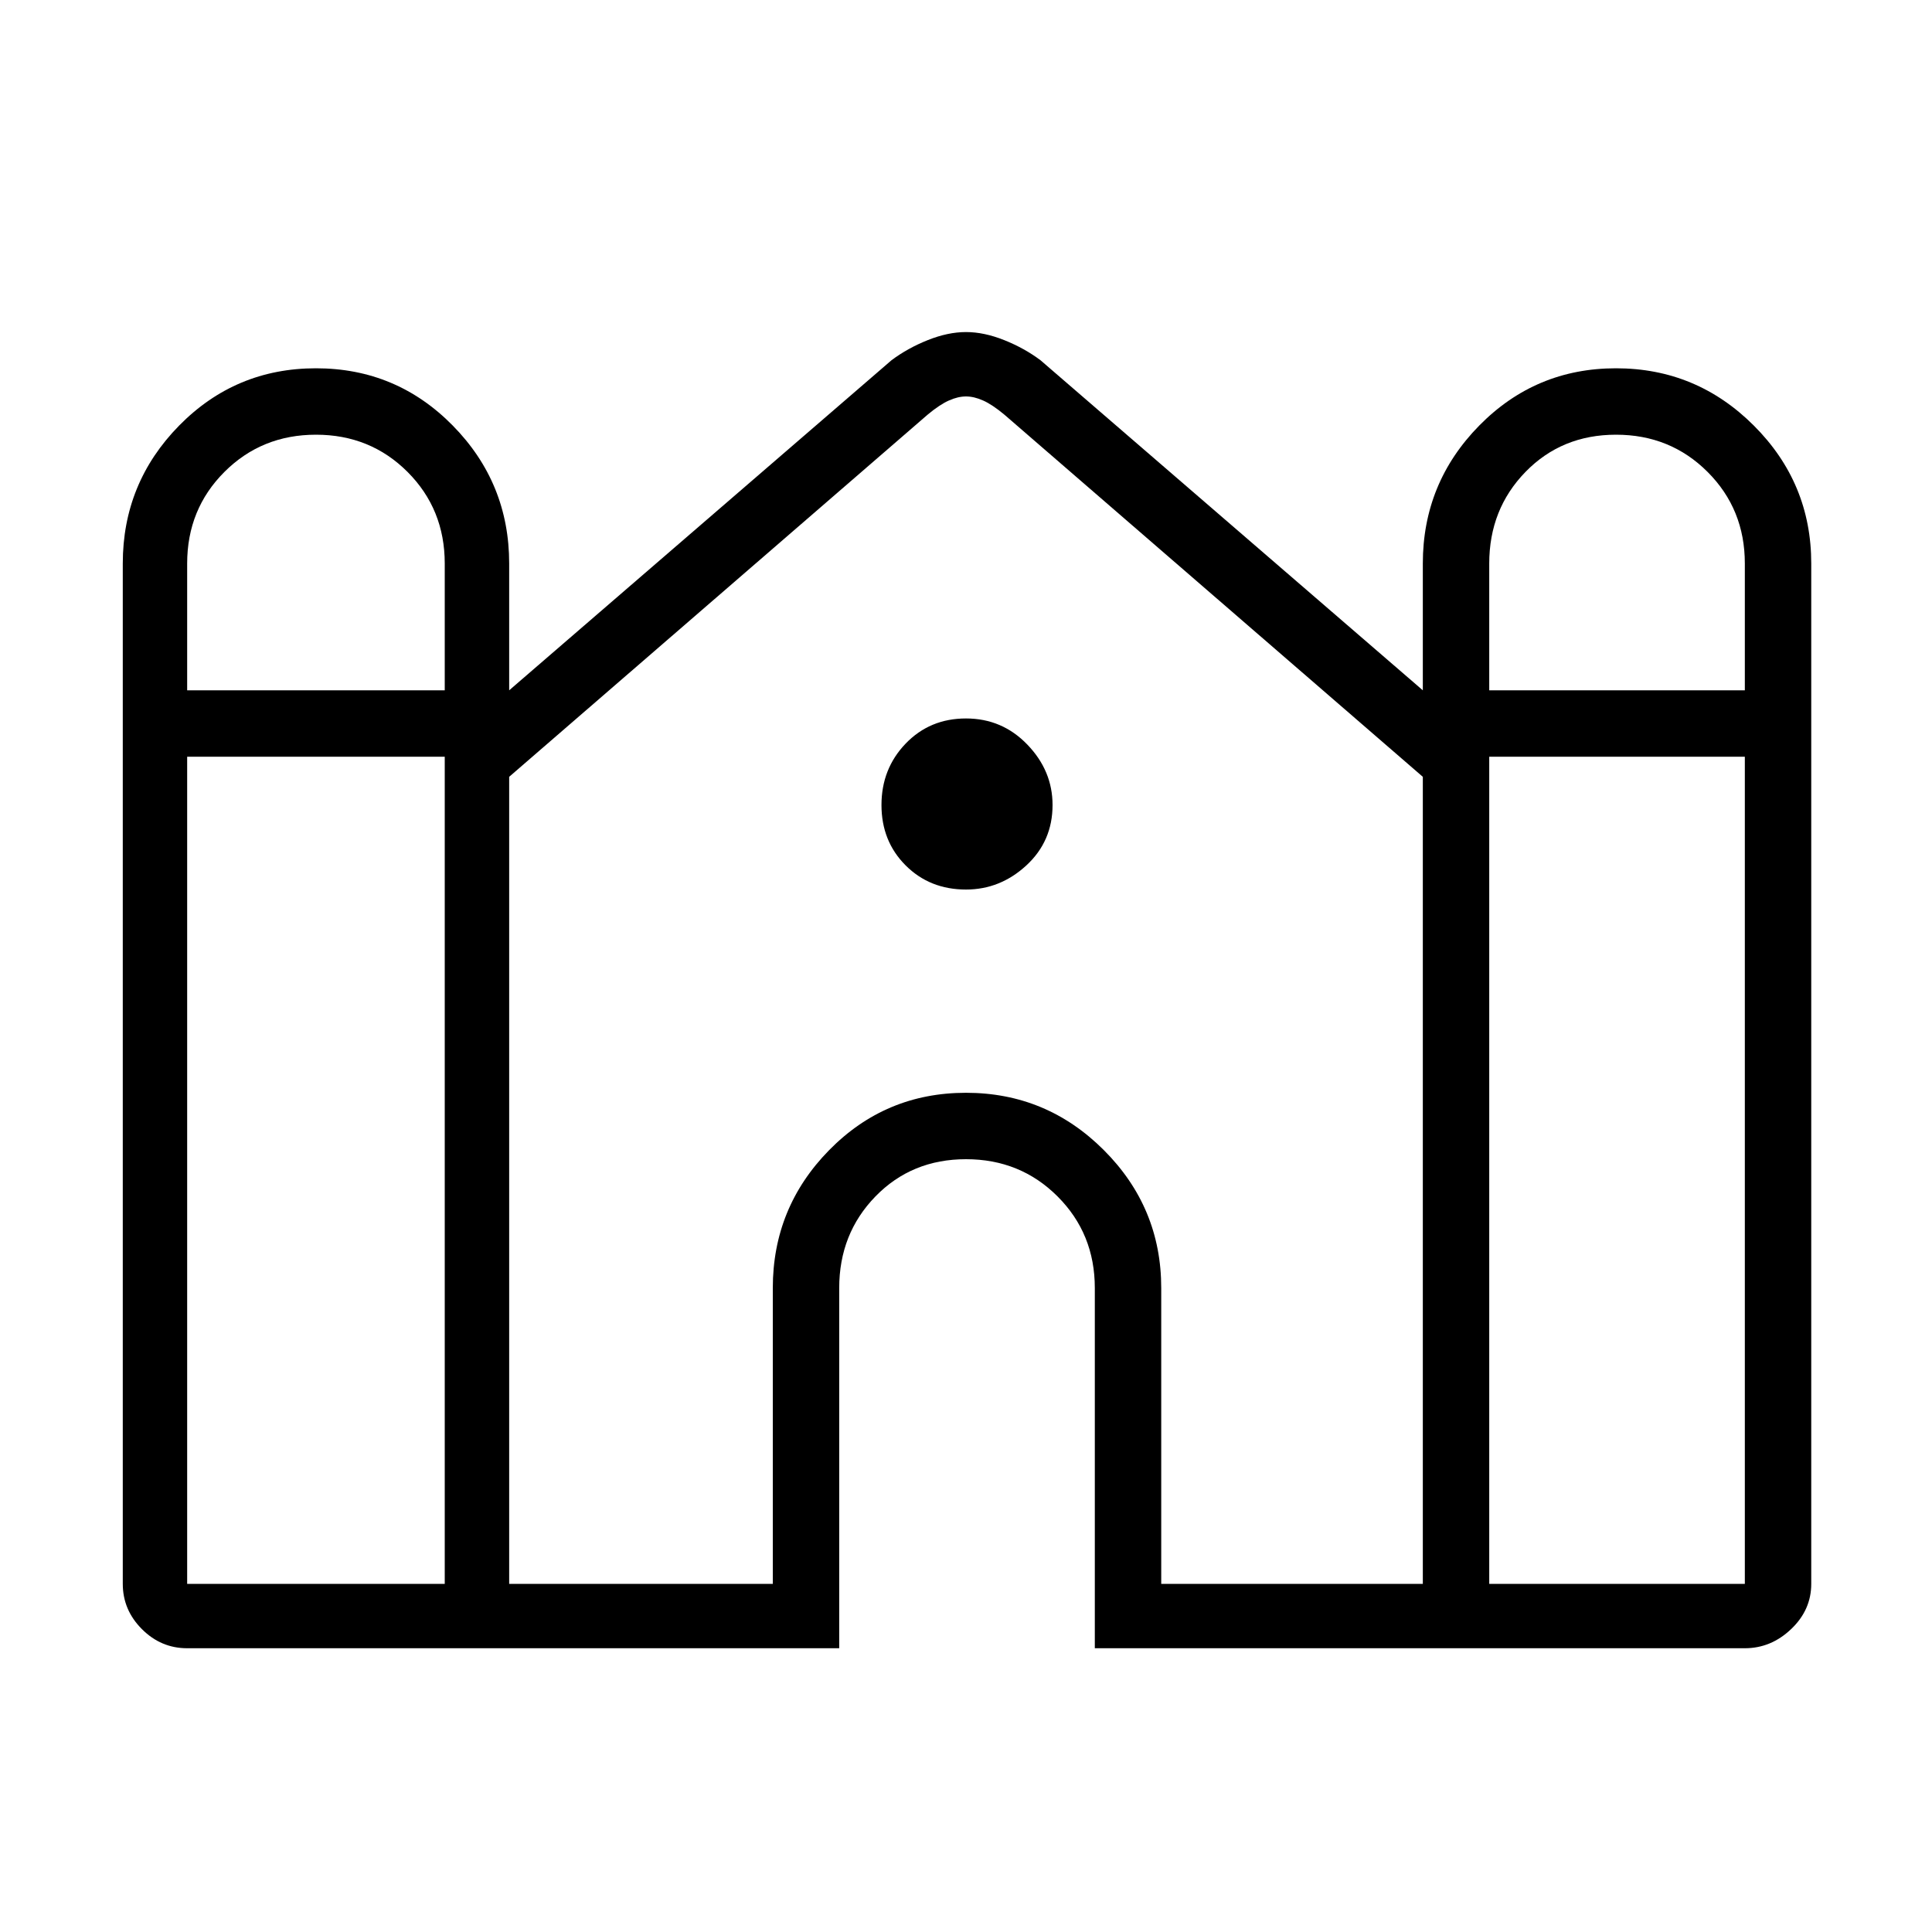 <svg xmlns="http://www.w3.org/2000/svg" height="40" width="40"><path d="M3.875 34.125Q3.333 34.125 2.938 33.729Q2.542 33.333 2.542 32.792V11.667Q2.542 10 3.708 8.812Q4.875 7.625 6.542 7.625Q8.208 7.625 9.375 8.812Q10.542 10 10.542 11.667V14.292L18.458 7.458Q18.792 7.208 19.208 7.042Q19.625 6.875 20 6.875Q20.375 6.875 20.792 7.042Q21.208 7.208 21.542 7.458L29.458 14.292V11.667Q29.458 10 30.625 8.812Q31.792 7.625 33.458 7.625Q35.125 7.625 36.312 8.812Q37.5 10 37.5 11.667V32.792Q37.5 33.333 37.083 33.729Q36.667 34.125 36.125 34.125H22.667V26.667Q22.667 25.542 21.896 24.771Q21.125 24 20 24Q18.875 24 18.125 24.771Q17.375 25.542 17.375 26.667V34.125ZM30.833 14.292H36.125V11.667Q36.125 10.542 35.354 9.771Q34.583 9 33.458 9Q32.333 9 31.583 9.771Q30.833 10.542 30.833 11.667ZM3.875 14.292H9.208V11.667Q9.208 10.542 8.438 9.771Q7.667 9 6.542 9Q5.417 9 4.646 9.771Q3.875 10.542 3.875 11.667ZM3.875 32.792H9.208V15.667H3.875V32.792Q3.875 32.792 3.875 32.792Q3.875 32.792 3.875 32.792ZM10.542 32.792H16V26.667Q16 25 17.167 23.812Q18.333 22.625 20 22.625Q21.667 22.625 22.854 23.812Q24.042 25 24.042 26.667V32.792H29.458V16.083Q29.458 16.083 29.458 16.083Q29.458 16.083 29.458 16.083L20.792 8.583Q20.542 8.375 20.354 8.292Q20.167 8.208 20 8.208Q19.833 8.208 19.646 8.292Q19.458 8.375 19.208 8.583L10.542 16.083Q10.542 16.083 10.542 16.083Q10.542 16.083 10.542 16.083ZM30.833 32.792H36.125Q36.125 32.792 36.125 32.792Q36.125 32.792 36.125 32.792V15.667H30.833ZM20 18.417Q19.25 18.417 18.75 17.917Q18.25 17.417 18.25 16.667Q18.25 15.917 18.75 15.396Q19.25 14.875 20 14.875Q20.75 14.875 21.271 15.417Q21.792 15.958 21.792 16.667Q21.792 17.417 21.25 17.917Q20.708 18.417 20 18.417Z"/></svg>
